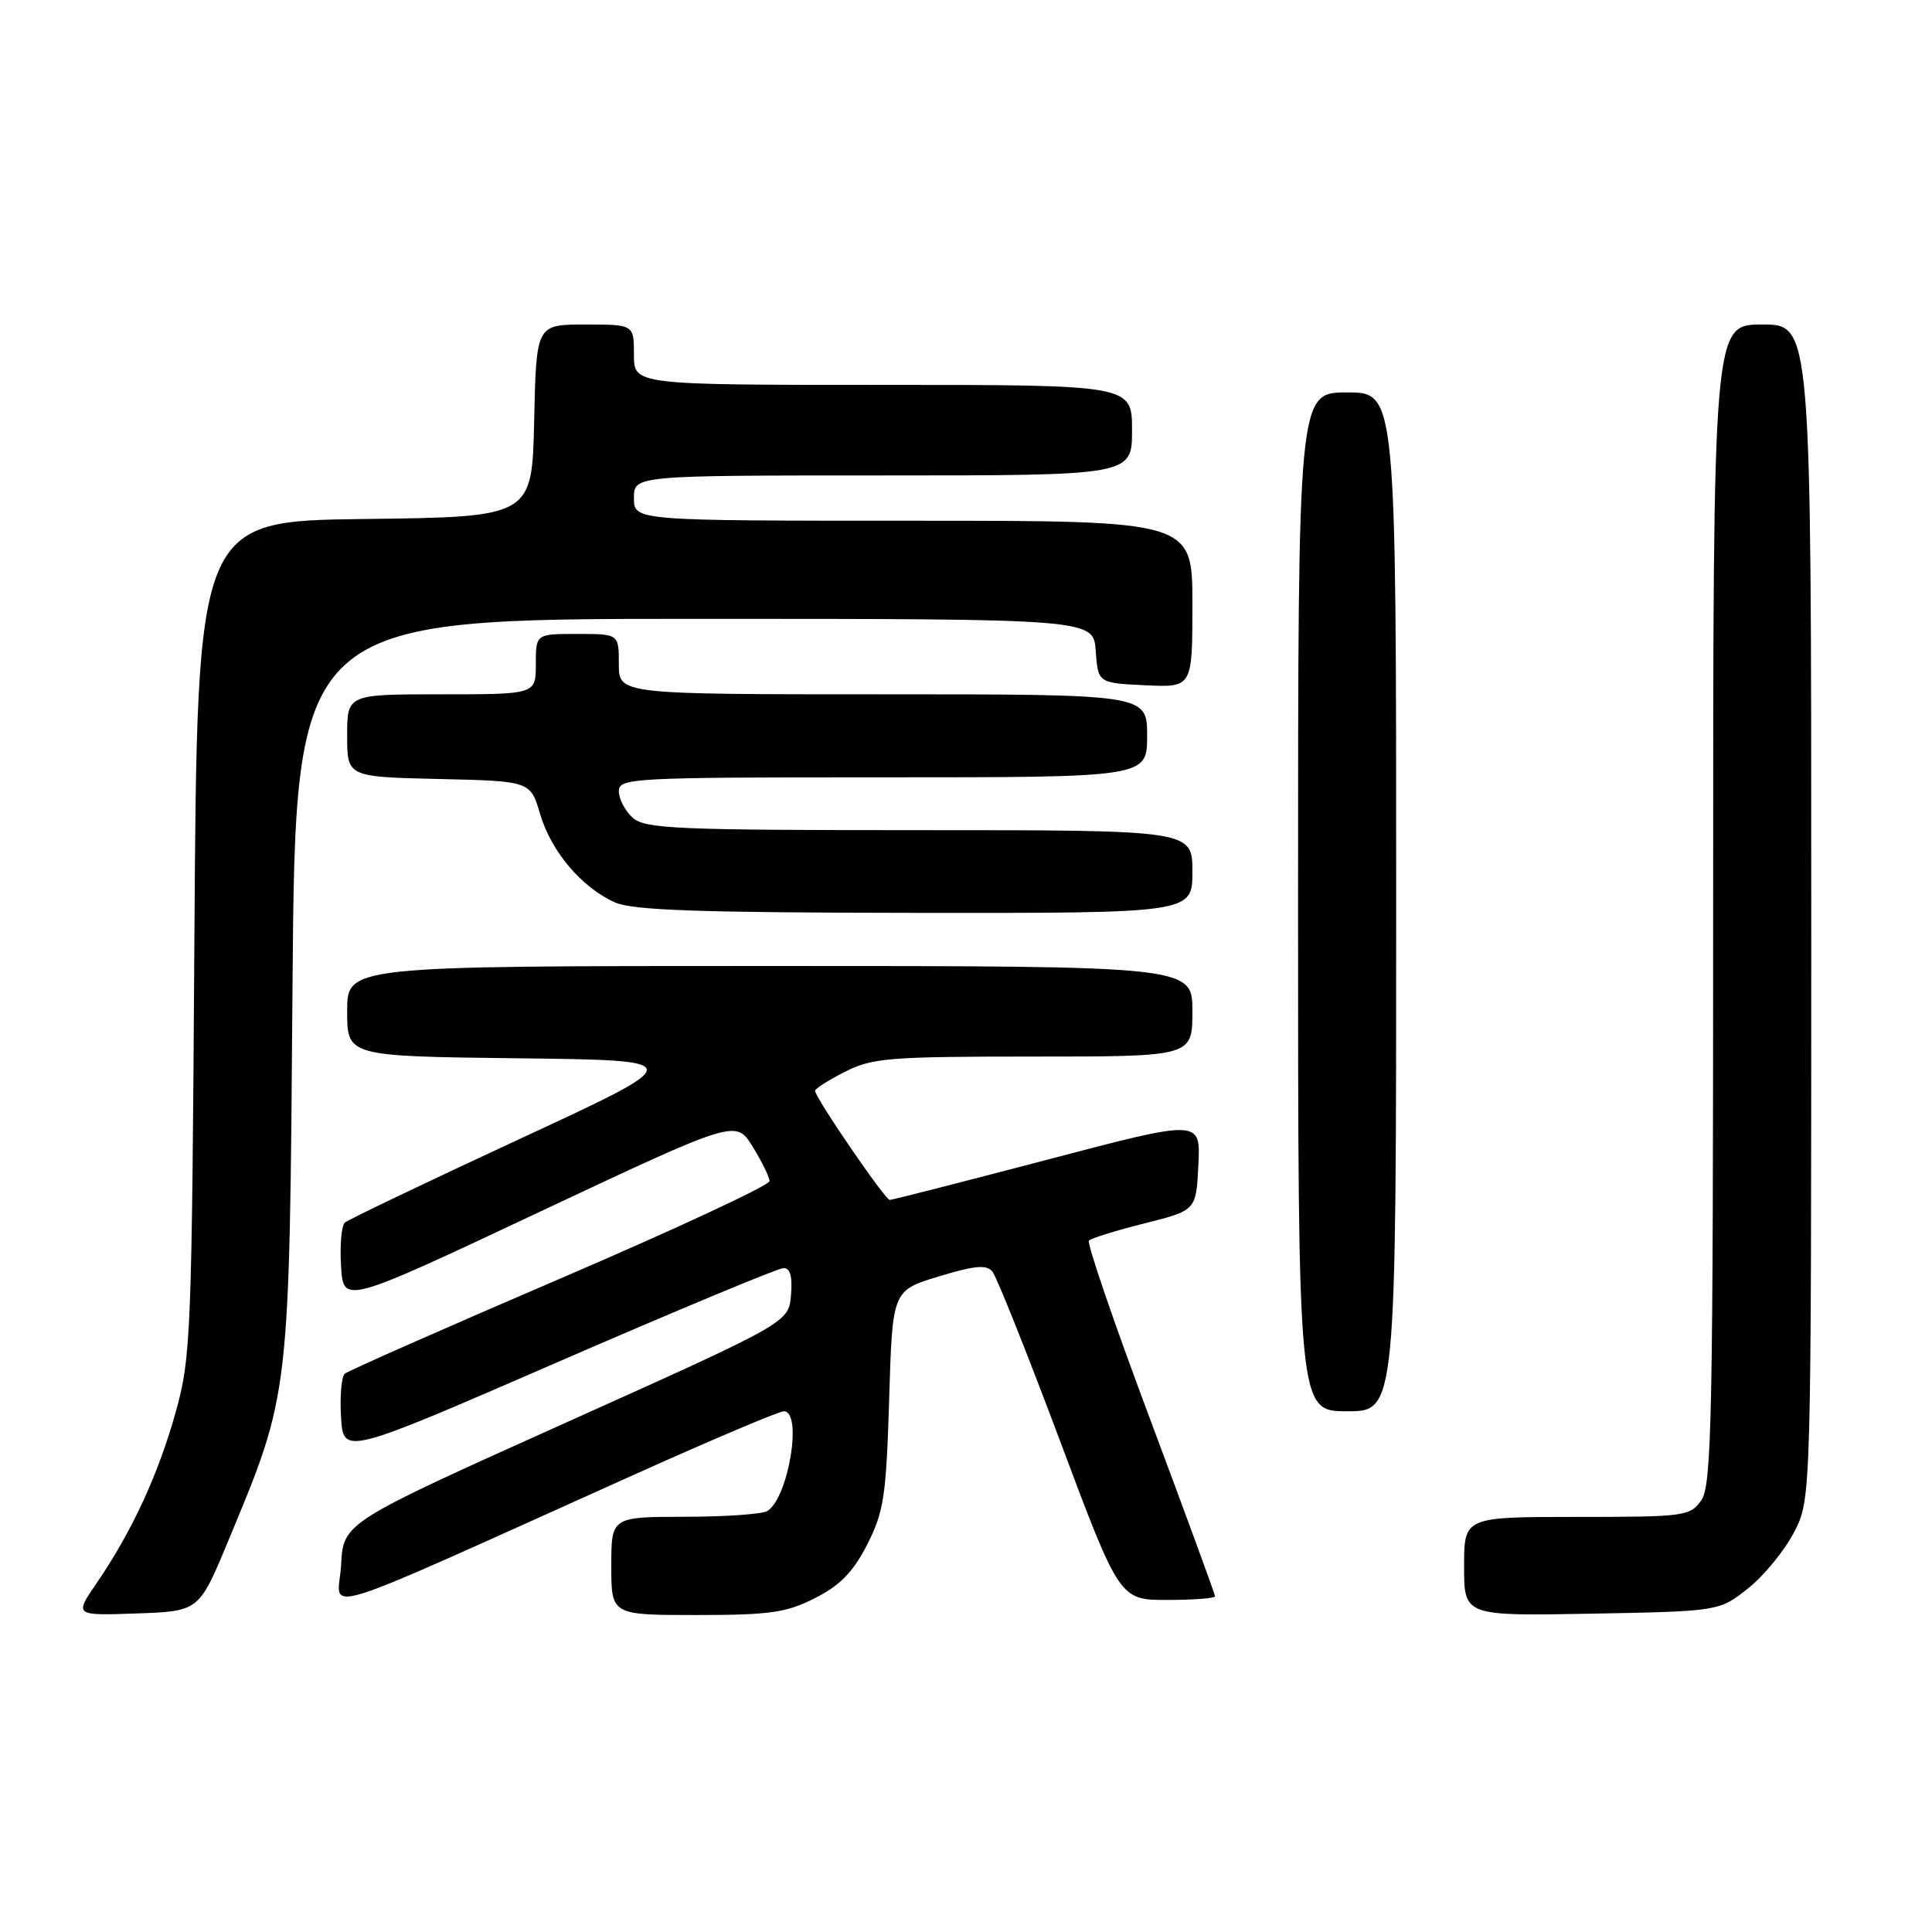 <?xml version="1.0" encoding="UTF-8" standalone="no"?>
<!DOCTYPE svg PUBLIC "-//W3C//DTD SVG 1.1//EN" "http://www.w3.org/Graphics/SVG/1.1/DTD/svg11.dtd" >
<svg xmlns="http://www.w3.org/2000/svg" xmlns:xlink="http://www.w3.org/1999/xlink" version="1.1" viewBox="0 0 256 256">
 <g >
 <path fill="currentColor"
d=" M 30.24 204.18 C 38.46 184.42 38.34 185.44 38.76 130.75 C 39.14 82.00 39.14 82.00 92.01 82.00 C 144.89 82.00 144.89 82.00 145.19 86.25 C 145.50 90.50 145.50 90.50 151.75 90.80 C 158.00 91.10 158.00 91.10 158.00 80.05 C 158.00 69.00 158.00 69.00 121.00 69.00 C 84.00 69.00 84.00 69.00 84.00 66.00 C 84.00 63.00 84.00 63.00 117.00 63.00 C 150.00 63.00 150.00 63.00 150.00 57.00 C 150.00 51.00 150.00 51.00 117.00 51.00 C 84.00 51.00 84.00 51.00 84.00 47.00 C 84.00 43.00 84.00 43.00 77.53 43.00 C 71.06 43.00 71.06 43.00 70.78 55.75 C 70.50 68.50 70.50 68.50 48.31 68.77 C 26.12 69.04 26.12 69.04 25.76 124.27 C 25.42 177.03 25.31 179.84 23.27 187.15 C 20.96 195.41 17.46 202.98 12.79 209.79 C 9.85 214.08 9.85 214.08 18.11 213.79 C 26.37 213.50 26.37 213.50 30.24 204.18 Z  M 108.01 211.75 C 111.34 210.06 113.06 208.28 114.92 204.64 C 117.12 200.30 117.43 198.22 117.82 185.39 C 118.25 171.00 118.25 171.00 124.38 169.14 C 129.14 167.69 130.72 167.54 131.50 168.49 C 132.05 169.16 136.07 179.22 140.43 190.85 C 148.35 212.00 148.35 212.00 154.68 212.00 C 158.15 212.00 161.00 211.78 161.00 211.52 C 161.00 211.25 157.11 200.66 152.37 187.98 C 147.62 175.31 143.98 164.68 144.29 164.38 C 144.60 164.07 147.92 163.04 151.67 162.10 C 158.50 160.38 158.50 160.38 158.79 154.35 C 159.09 148.32 159.09 148.32 138.79 153.66 C 127.63 156.59 118.23 158.99 117.90 159.00 C 117.28 159.00 108.00 145.43 108.00 144.53 C 108.00 144.26 109.78 143.13 111.96 142.02 C 115.56 140.18 117.82 140.00 136.96 140.00 C 158.00 140.00 158.00 140.00 158.00 134.00 C 158.00 128.00 158.00 128.00 102.00 128.00 C 46.00 128.00 46.00 128.00 46.00 133.98 C 46.00 139.96 46.00 139.96 68.67 140.23 C 91.34 140.50 91.34 140.50 68.92 150.89 C 56.59 156.61 46.14 161.61 45.69 162.00 C 45.25 162.39 45.02 164.99 45.19 167.77 C 45.50 172.82 45.50 172.82 71.50 160.58 C 97.50 148.35 97.50 148.35 99.72 151.92 C 100.94 153.89 101.95 155.95 101.97 156.50 C 101.98 157.05 89.51 162.86 74.25 169.41 C 58.99 175.96 46.14 181.64 45.69 182.02 C 45.25 182.40 45.02 184.99 45.19 187.77 C 45.50 192.83 45.50 192.83 74.00 180.44 C 89.68 173.63 103.09 168.04 103.81 168.03 C 104.71 168.01 105.02 169.13 104.81 171.62 C 104.50 175.24 104.50 175.24 75.00 188.50 C 45.50 201.76 45.50 201.76 45.20 207.35 C 44.86 213.67 40.08 215.15 84.61 195.14 C 94.58 190.66 103.24 187.00 103.86 187.00 C 106.37 187.00 104.49 198.43 101.69 200.21 C 101.03 200.63 96.11 200.98 90.75 200.98 C 81.00 201.00 81.00 201.00 81.00 207.50 C 81.00 214.00 81.00 214.00 92.29 214.00 C 102.01 214.00 104.19 213.69 108.01 211.75 Z  M 231.66 210.44 C 233.77 208.76 236.51 205.40 237.75 202.98 C 240.00 198.58 240.00 198.58 240.00 120.79 C 240.00 43.00 240.00 43.00 233.50 43.00 C 227.00 43.00 227.00 43.00 227.00 119.78 C 227.00 187.65 226.82 196.81 225.44 198.78 C 223.95 200.91 223.25 201.00 208.94 201.00 C 194.00 201.00 194.00 201.00 194.00 207.57 C 194.00 214.13 194.00 214.13 210.91 213.82 C 227.82 213.50 227.82 213.50 231.66 210.44 Z  M 185.00 119.50 C 185.00 52.00 185.00 52.00 178.50 52.00 C 172.00 52.00 172.00 52.00 172.00 119.50 C 172.00 187.00 172.00 187.00 178.50 187.00 C 185.00 187.00 185.00 187.00 185.00 119.50 Z  M 158.00 115.50 C 158.00 110.00 158.00 110.00 121.83 110.00 C 89.57 110.00 85.46 109.82 83.83 108.35 C 82.82 107.43 82.00 105.86 82.00 104.85 C 82.00 103.09 83.65 103.00 117.00 103.00 C 152.00 103.00 152.00 103.00 152.00 97.50 C 152.00 92.00 152.00 92.00 117.00 92.00 C 82.00 92.00 82.00 92.00 82.00 88.00 C 82.00 84.00 82.00 84.00 76.50 84.00 C 71.00 84.00 71.00 84.00 71.00 88.00 C 71.00 92.00 71.00 92.00 58.50 92.00 C 46.00 92.00 46.00 92.00 46.00 97.47 C 46.00 102.94 46.00 102.94 58.14 103.22 C 70.28 103.50 70.28 103.50 71.57 107.87 C 73.04 112.84 77.08 117.61 81.50 119.58 C 83.82 120.62 92.77 120.93 121.25 120.96 C 158.00 121.00 158.00 121.00 158.00 115.50 Z "/>
</g>
</svg>